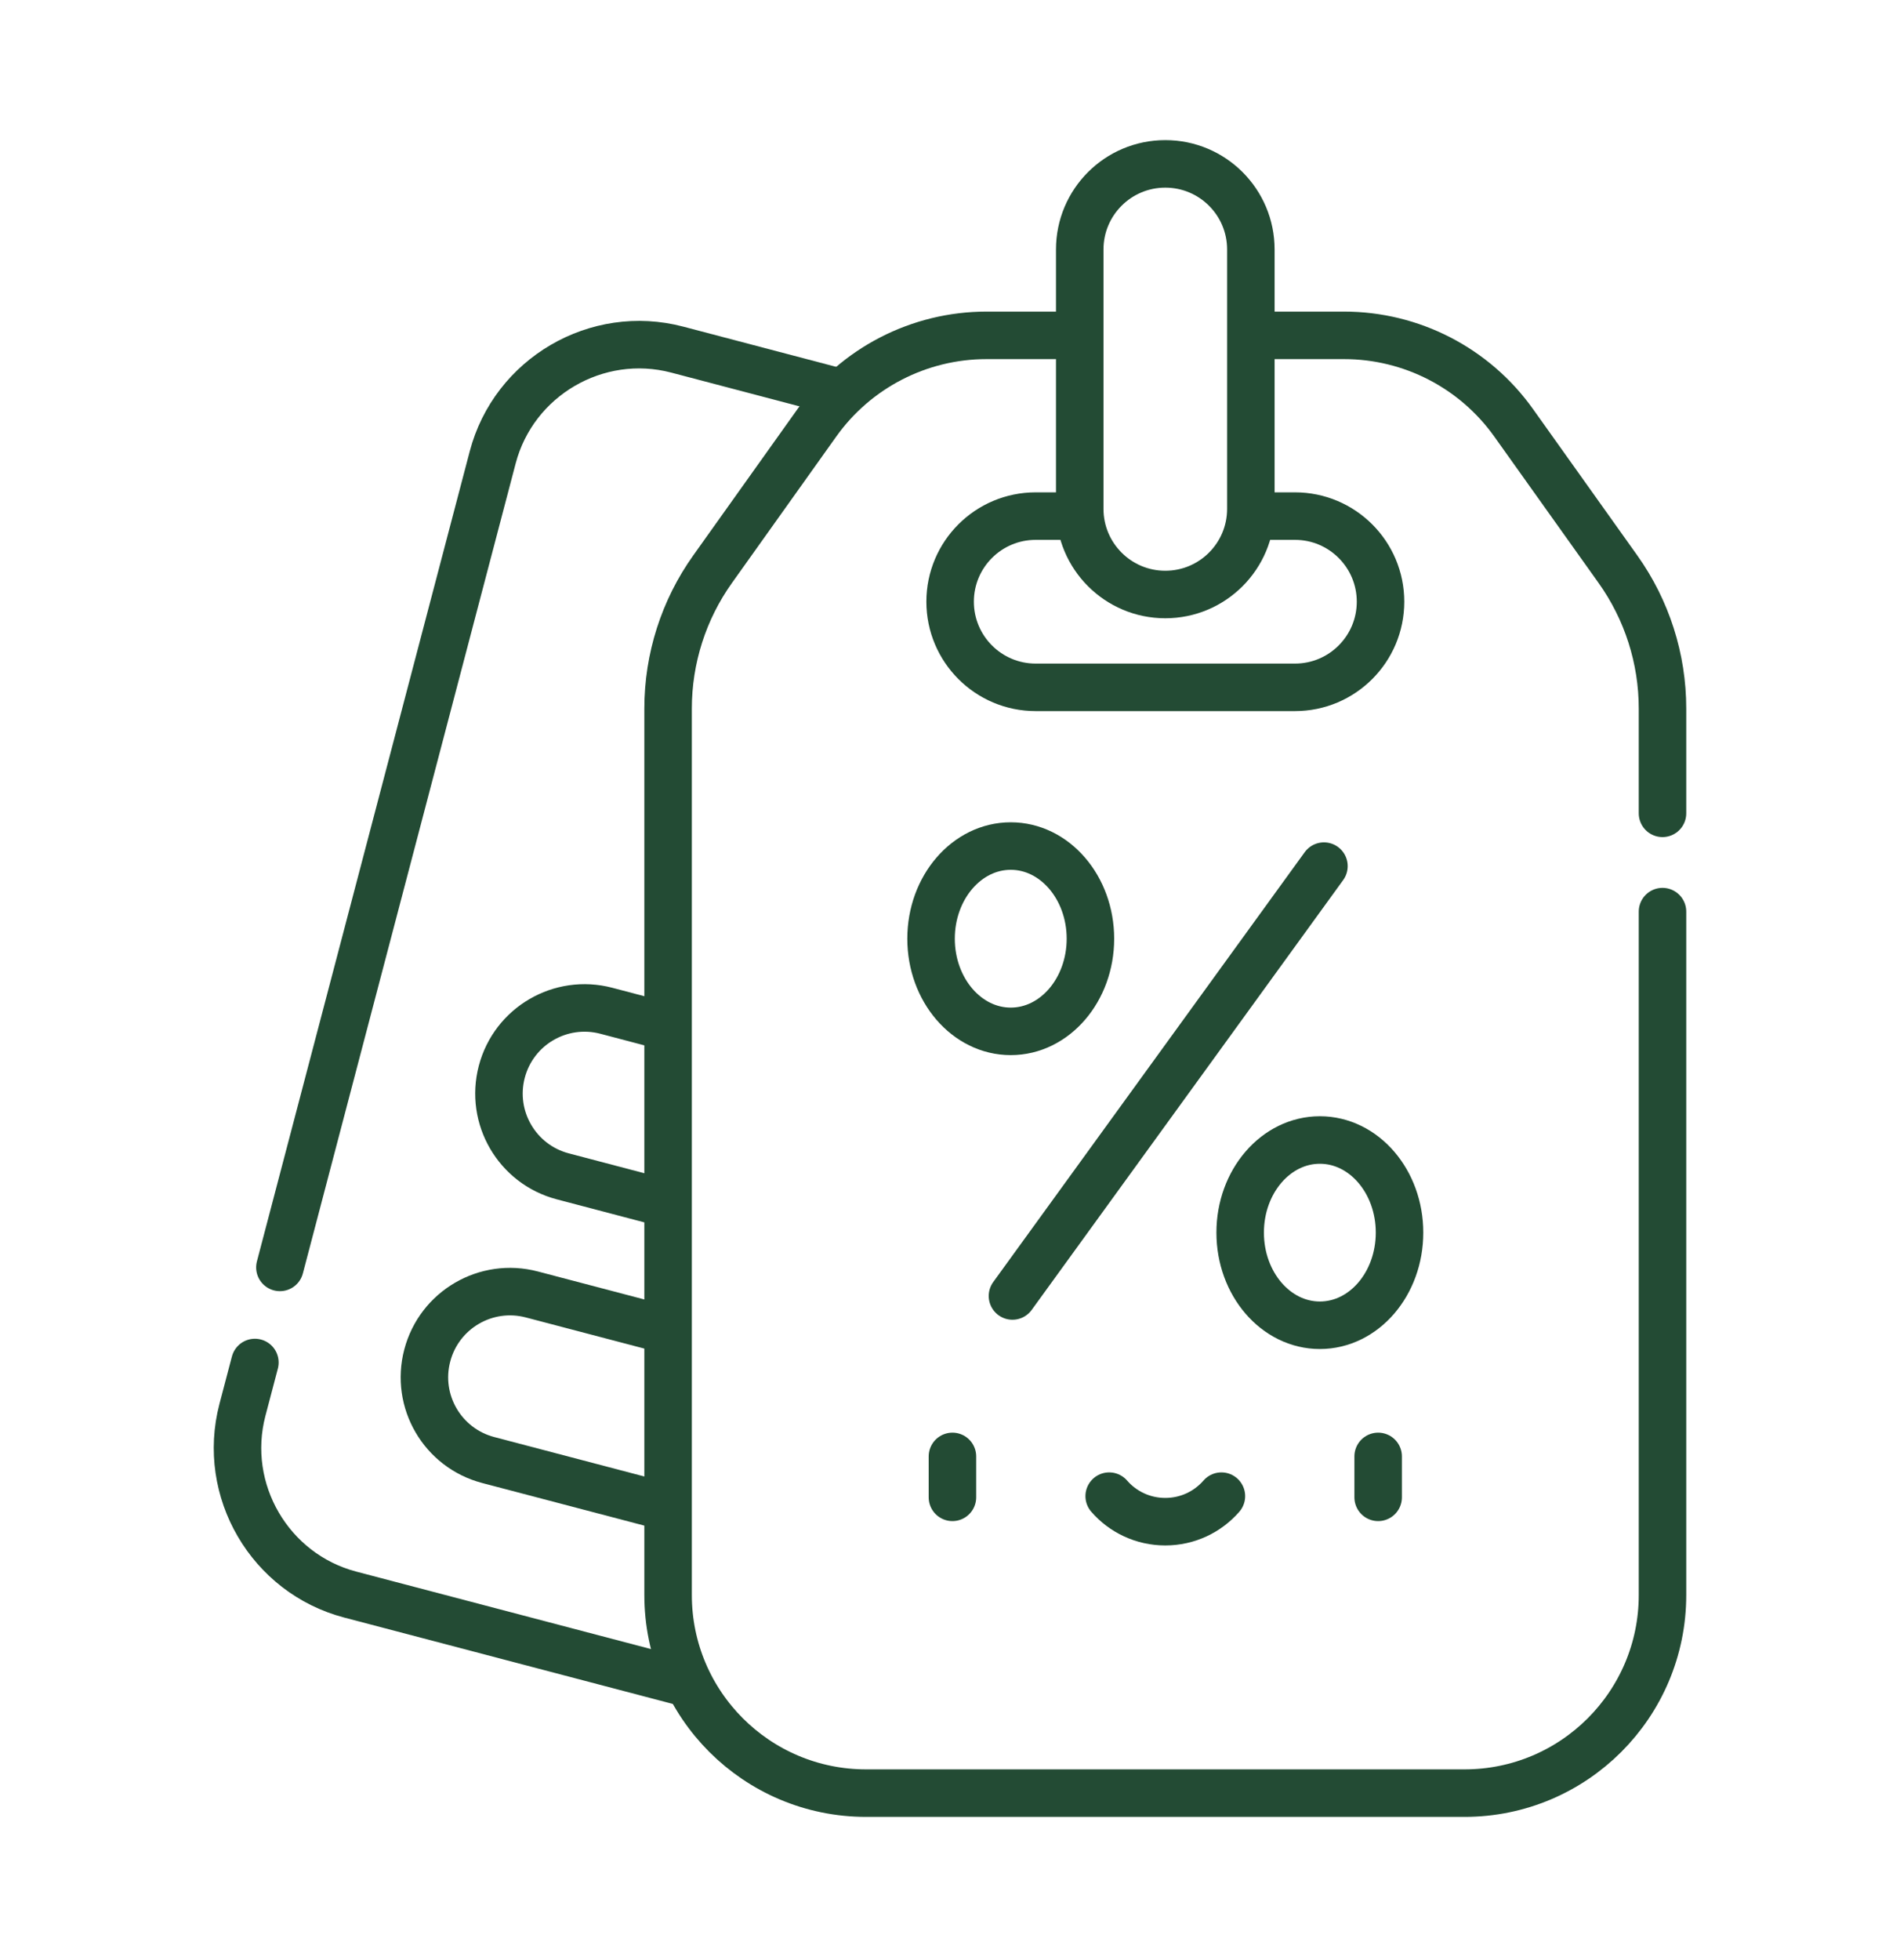 <svg width="32" height="33" viewBox="0 0 32 33" fill="none" xmlns="http://www.w3.org/2000/svg">
<path d="M4.714 21.338L8.298 7.701C8.653 6.347 10.052 5.53 11.406 5.886L14.11 6.597" stroke="#234B34" stroke-width="0.8" stroke-miterlimit="10" stroke-linecap="round" stroke-linejoin="round"/>
<path d="M11.523 28.324L5.898 26.846C4.544 26.49 3.728 25.091 4.083 23.737L4.293 22.939" stroke="#234B34" stroke-width="0.8" stroke-miterlimit="10" stroke-linecap="round" stroke-linejoin="round"/>
<path d="M11.167 20.249L9.479 19.805C8.709 19.603 8.249 18.815 8.451 18.045C8.653 17.275 9.441 16.815 10.211 17.017L11.198 17.277" stroke="#234B34" stroke-width="0.8" stroke-miterlimit="10" stroke-linecap="round" stroke-linejoin="round"/>
<path d="M11.177 25.357L8.223 24.581C7.453 24.379 6.993 23.591 7.196 22.821C7.398 22.051 8.186 21.591 8.956 21.793L11.198 22.382" stroke="#234B34" stroke-width="0.8" stroke-miterlimit="10" stroke-linecap="round" stroke-linejoin="round"/>
<path d="M28 13.693V11.929C28 11.087 27.737 10.266 27.248 9.581L25.492 7.117C24.834 6.194 23.771 5.646 22.637 5.646H21.11" stroke="#234B34" stroke-width="0.8" stroke-miterlimit="10" stroke-linecap="round" stroke-linejoin="round"/>
<path d="M18.136 5.646H16.615C15.481 5.646 14.417 6.194 13.759 7.117L12.003 9.581C11.514 10.266 11.252 11.087 11.252 11.929V26.854C11.252 28.696 12.745 30.189 14.587 30.189H24.665C26.507 30.189 28 28.696 28 26.854V15.348" stroke="#234B34" stroke-width="0.8" stroke-miterlimit="10" stroke-linecap="round" stroke-linejoin="round"/>
<path d="M21.11 8.689H21.81C22.606 8.689 23.251 9.335 23.251 10.13C23.251 10.926 22.606 11.572 21.81 11.572H17.443C16.647 11.572 16.002 10.926 16.002 10.13C16.002 9.334 16.647 8.689 17.443 8.689H18.137" stroke="#234B34" stroke-width="0.8" stroke-miterlimit="10" stroke-linecap="round" stroke-linejoin="round"/>
<path d="M18.185 8.567V4.2C18.185 3.404 18.83 2.759 19.626 2.759C20.422 2.759 21.067 3.404 21.067 4.2V8.567C21.067 9.363 20.422 10.009 19.626 10.009C18.83 10.009 18.185 9.363 18.185 8.567Z" stroke="#234B34" stroke-width="0.8" stroke-miterlimit="10" stroke-linecap="round" stroke-linejoin="round"/>
<path d="M22.298 14.582L17.052 21.819" stroke="#234B34" stroke-width="0.8" stroke-miterlimit="10" stroke-linecap="round" stroke-linejoin="round"/>
<path d="M17.023 17.364C17.764 17.364 18.365 16.665 18.365 15.804C18.365 14.943 17.764 14.244 17.023 14.244C16.282 14.244 15.681 14.943 15.681 15.804C15.681 16.665 16.282 17.364 17.023 17.364Z" stroke="#234B34" stroke-width="0.8" stroke-miterlimit="10" stroke-linecap="round" stroke-linejoin="round"/>
<path d="M22.229 22.312C22.971 22.312 23.571 21.614 23.571 20.752C23.571 19.891 22.971 19.193 22.229 19.193C21.488 19.193 20.887 19.891 20.887 20.752C20.887 21.614 21.488 22.312 22.229 22.312Z" stroke="#234B34" stroke-width="0.8" stroke-miterlimit="10" stroke-linecap="round" stroke-linejoin="round"/>
<path d="M16.041 24.52V25.209" stroke="#234B34" stroke-width="0.8" stroke-miterlimit="10" stroke-linecap="round" stroke-linejoin="round"/>
<path d="M23.211 24.52V25.209" stroke="#234B34" stroke-width="0.8" stroke-miterlimit="10" stroke-linecap="round" stroke-linejoin="round"/>
<path d="M18.681 25.189C18.91 25.453 19.249 25.619 19.626 25.619C20.003 25.619 20.341 25.453 20.571 25.189" stroke="#234B34" stroke-width="0.8" stroke-miterlimit="10" stroke-linecap="round" stroke-linejoin="round"/>
</svg>

